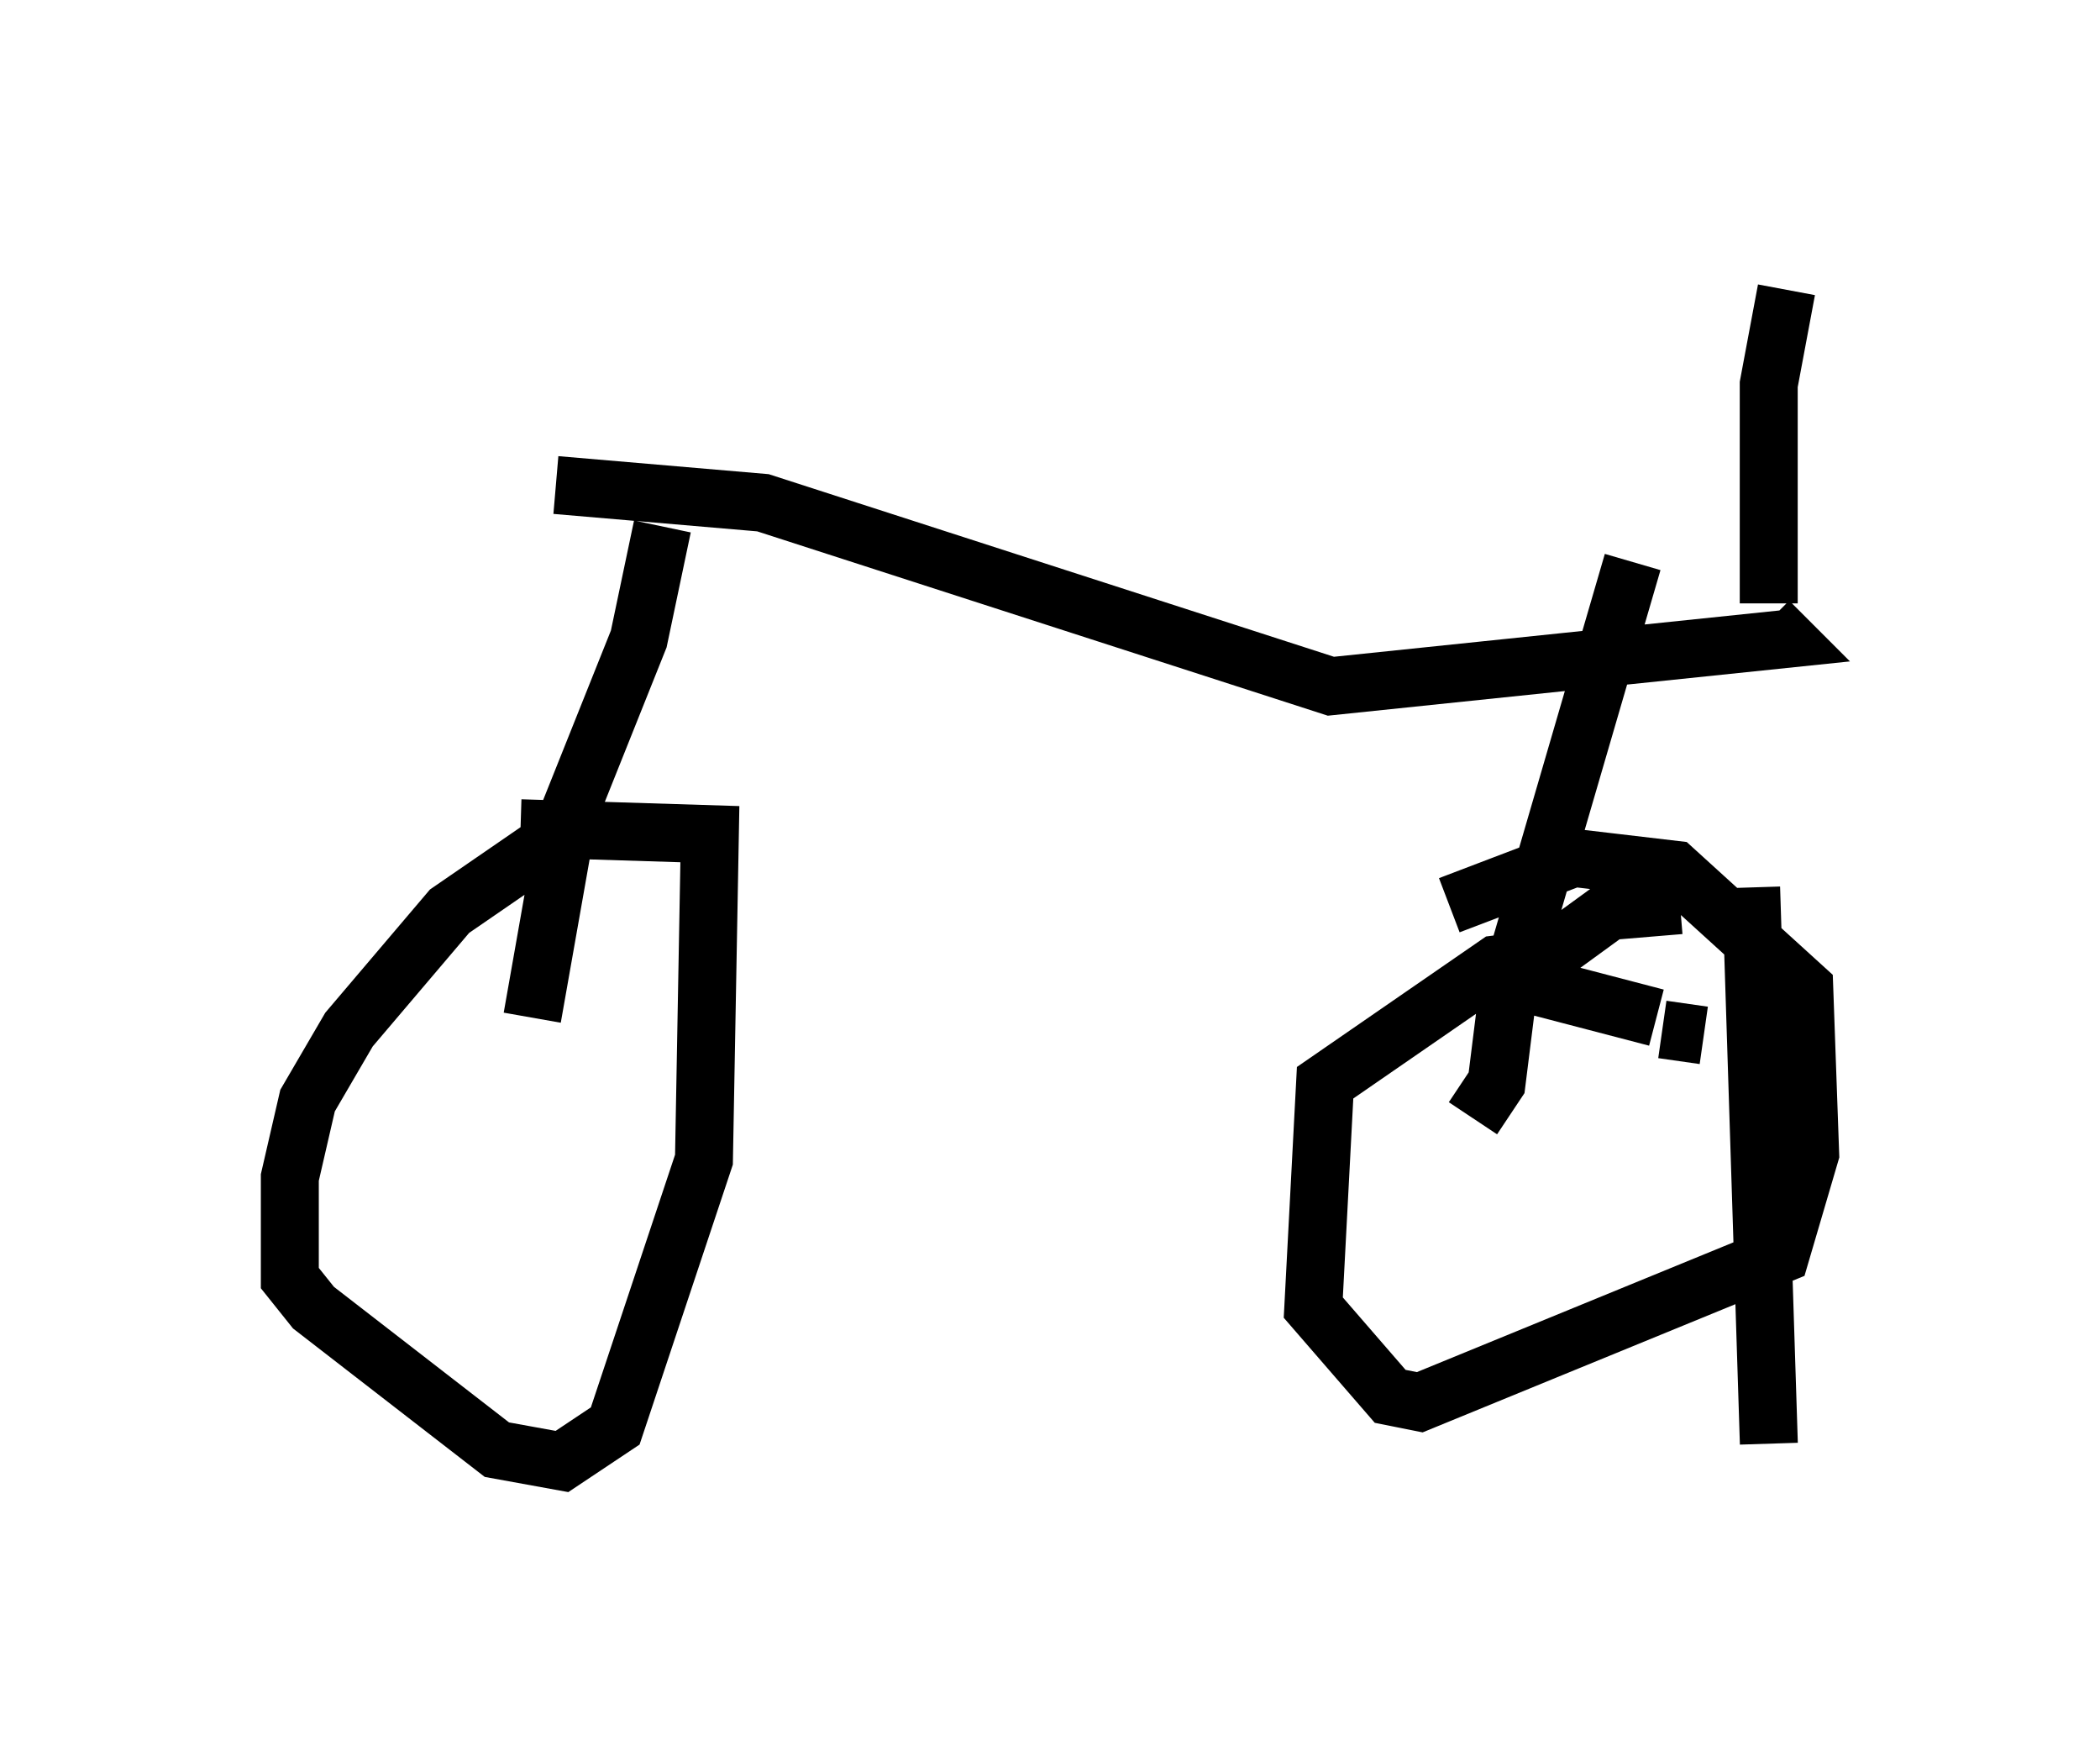 <?xml version="1.0" encoding="utf-8" ?>
<svg baseProfile="full" height="30.213" version="1.1" width="36.236" xmlns="http://www.w3.org/2000/svg" xmlns:ev="http://www.w3.org/2001/xml-events" xmlns:xlink="http://www.w3.org/1999/xlink"><defs /><rect fill="white" height="30.213" width="36.236" x="0" y="0" /><path d="M10.513, 14.494 m-1.123, 0.102 l-1.633, 1.123 -1.735, 2.042 l-0.715, 1.225 -0.306, 1.327 l0.0, 1.735 0.408, 0.51 l3.165, 2.45 1.123, 0.204 l0.919, -0.613 1.531, -4.594 l0.102, -5.615 -3.267, -0.102 m21.234, 1.021 l0.306, 9.596 m-1.123, -7.044 l-0.715, -0.102 m-0.102, -0.204 l-2.348, -0.613 m2.756, -1.327 l-1.225, 0.102 -1.123, 0.817 l-0.817, 0.102 -2.96, 2.042 l-0.204, 3.879 1.327, 1.531 l0.51, 0.102 6.227, -2.552 l0.51, -1.735 -0.102, -2.858 l-2.246, -2.042 -1.735, -0.204 l-2.144, 0.817 m0.408, 3.675 l0.408, -0.613 0.204, -1.633 l2.144, -7.35 m-18.988, 7.861 l0.613, -3.471 1.225, -3.063 l0.408, -1.94 m-1.838, -0.715 l3.573, 0.306 9.8, 3.165 l7.861, -0.817 -0.306, -0.306 m0.0, -0.306 l0.0, -3.777 0.306, -1.633 " fill="none" stroke="black" stroke-width="1" /></svg>
